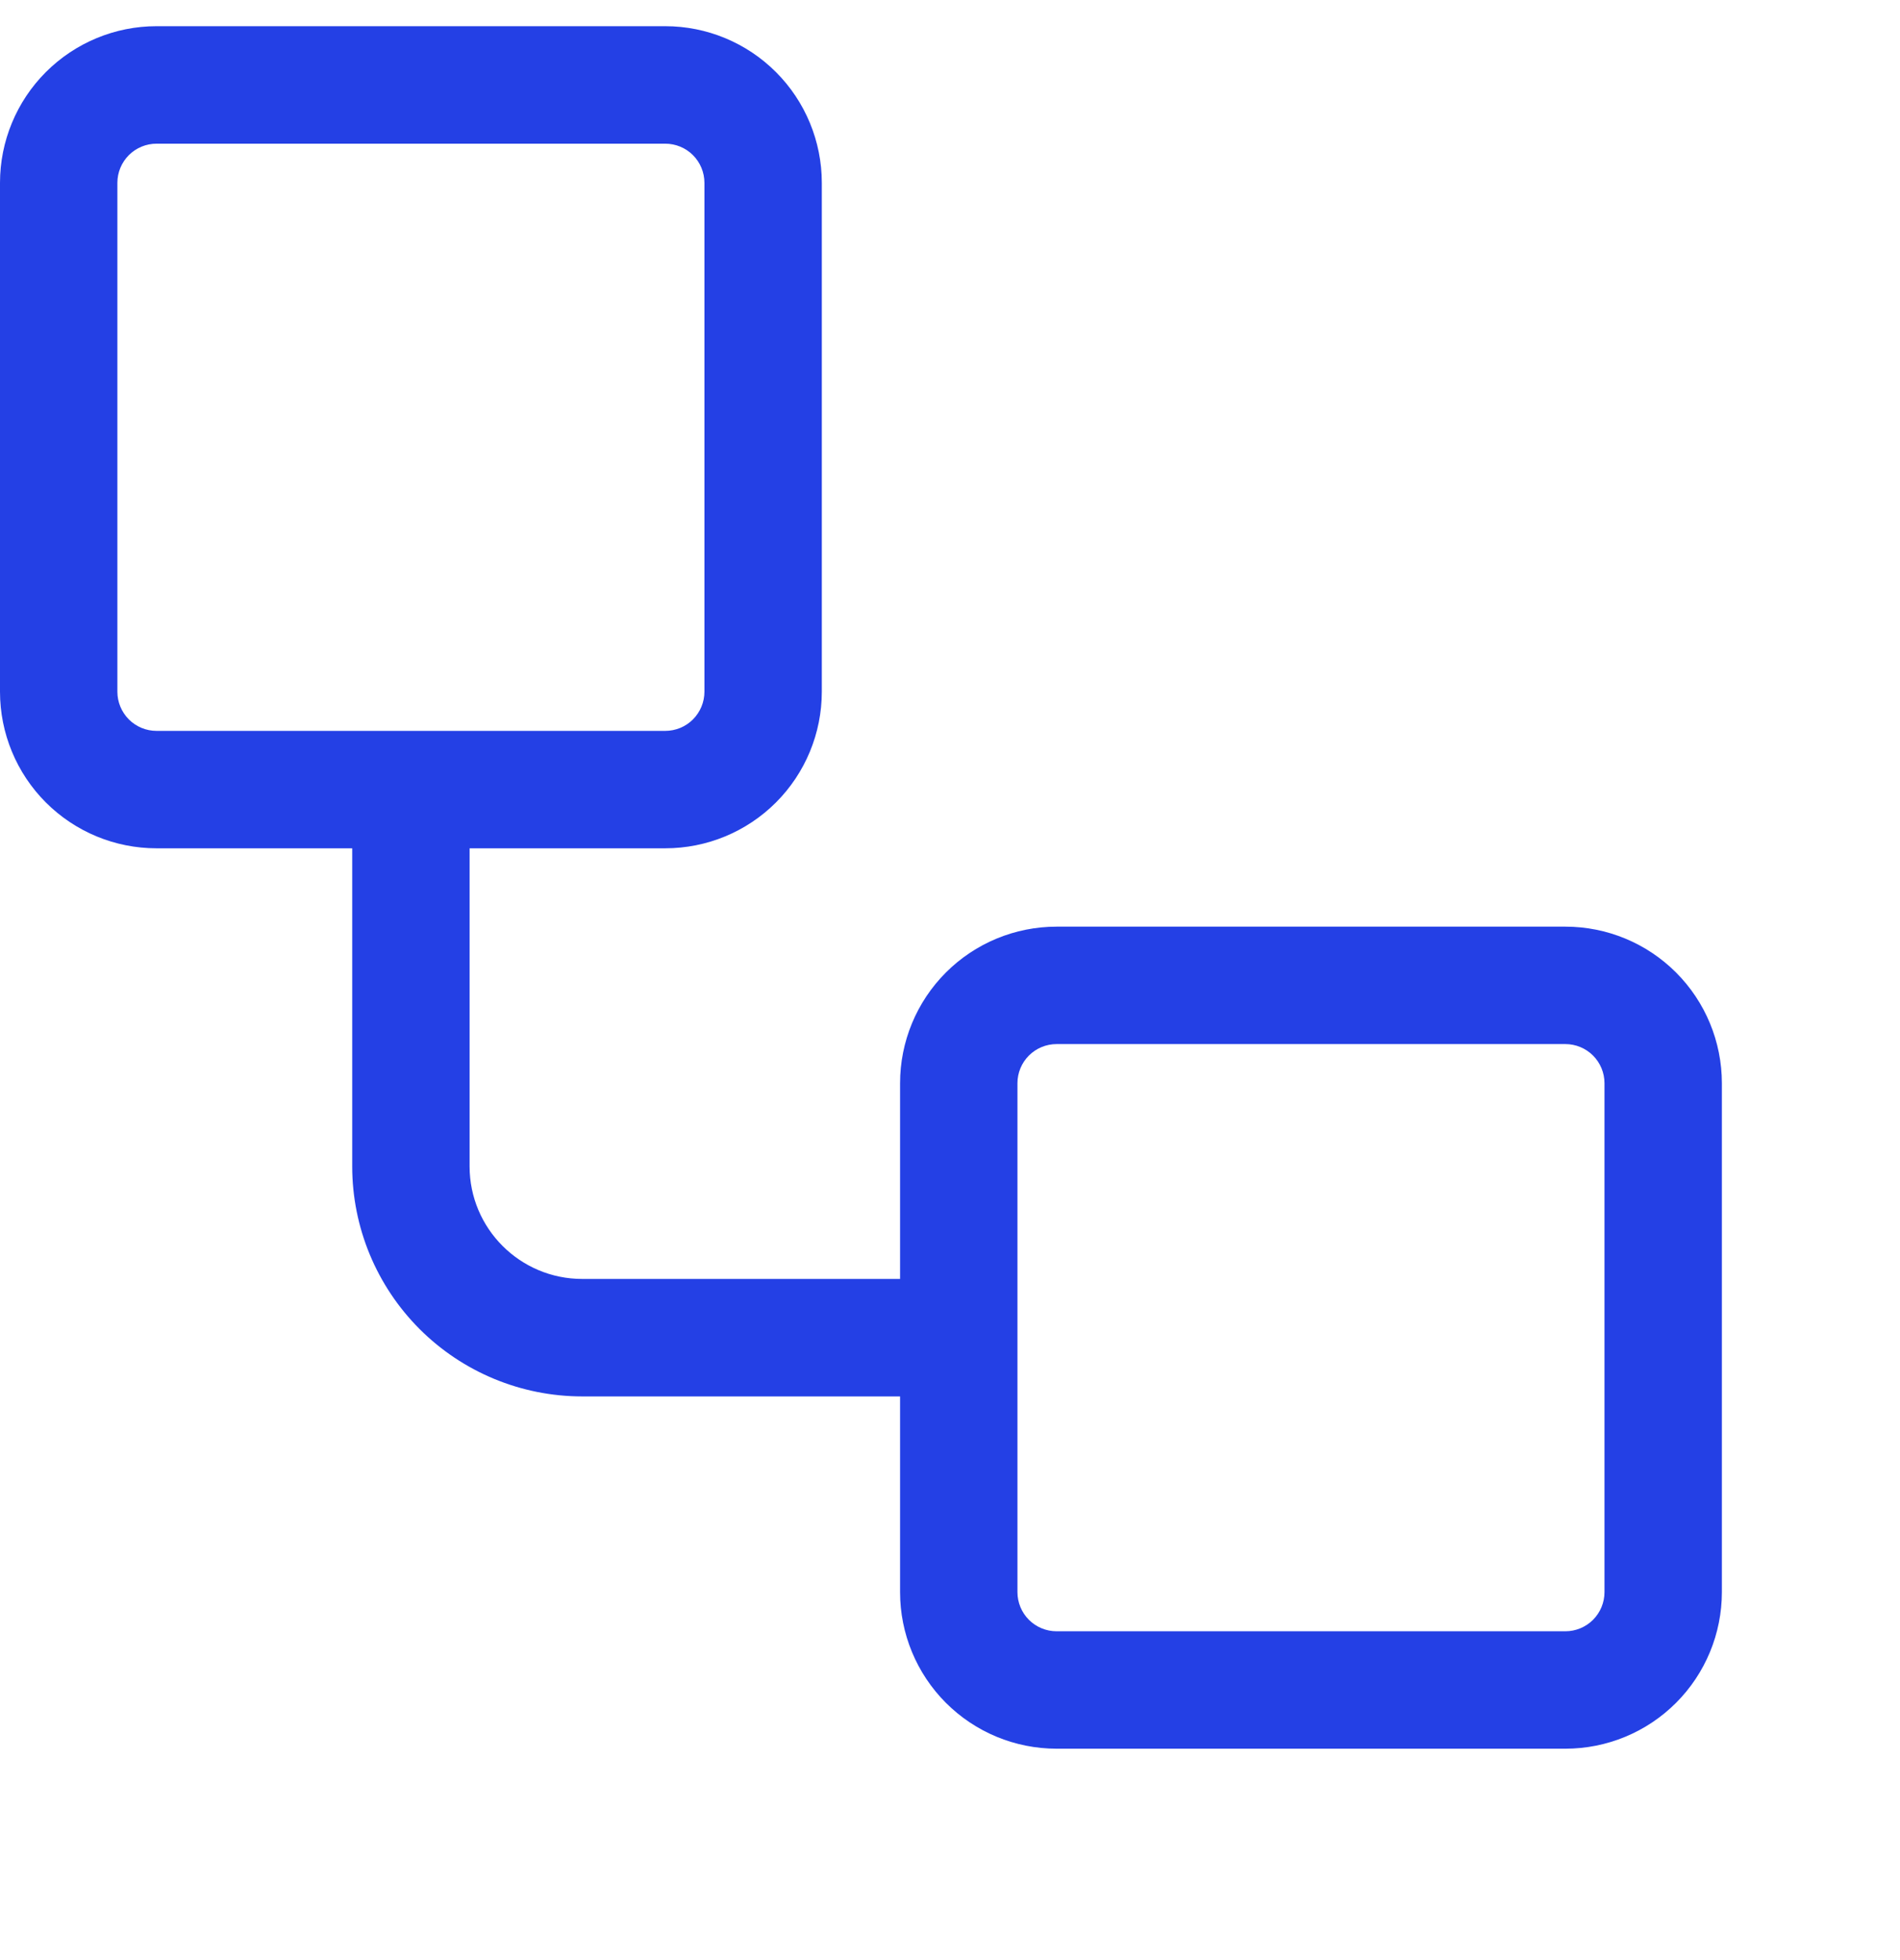 <svg width="32" height="33" viewBox="0 0 32 33" fill="none" xmlns="http://www.w3.org/2000/svg">
<path fill-rule="evenodd" clip-rule="evenodd" d="M0 3.078C0 2.379 0.278 1.708 0.772 1.214C1.267 0.719 1.937 0.441 2.636 0.441H11.204C11.904 0.441 12.574 0.719 13.069 1.214C13.563 1.708 13.841 2.379 13.841 3.078V11.646C13.841 12.345 13.563 13.016 13.069 13.51C12.574 14.005 11.904 14.282 11.204 14.282H7.909V19.638C7.909 20.682 8.758 21.532 9.805 21.532H15.159V18.237C15.159 17.538 15.437 16.867 15.931 16.373C16.426 15.878 17.096 15.601 17.796 15.601H26.364C27.063 15.601 27.733 15.878 28.228 16.373C28.722 16.867 29 17.538 29 18.237V26.805C29 27.504 28.722 28.175 28.228 28.669C27.733 29.164 27.063 29.441 26.364 29.441H17.796C17.096 29.441 16.426 29.164 15.931 28.669C15.437 28.175 15.159 27.504 15.159 26.805V23.51H9.803C8.776 23.509 7.792 23.101 7.066 22.375C6.34 21.648 5.932 20.664 5.932 19.637V14.282H2.636C1.937 14.282 1.267 14.005 0.772 13.51C0.278 13.016 0 12.345 0 11.646V3.078ZM2.636 2.419C2.462 2.419 2.294 2.488 2.17 2.612C2.047 2.735 1.977 2.903 1.977 3.078V11.646C1.977 11.821 2.047 11.988 2.17 12.112C2.294 12.236 2.462 12.305 2.636 12.305H11.204C11.379 12.305 11.547 12.236 11.671 12.112C11.794 11.988 11.864 11.821 11.864 11.646V3.078C11.864 2.903 11.794 2.735 11.671 2.612C11.547 2.488 11.379 2.419 11.204 2.419H2.636ZM17.796 17.578C17.621 17.578 17.453 17.647 17.329 17.771C17.206 17.894 17.136 18.062 17.136 18.237V26.805C17.136 26.98 17.206 27.148 17.329 27.271C17.453 27.395 17.621 27.464 17.796 27.464H26.364C26.538 27.464 26.706 27.395 26.83 27.271C26.953 27.148 27.023 26.98 27.023 26.805V18.237C27.023 18.062 26.953 17.894 26.83 17.771C26.706 17.647 26.538 17.578 26.364 17.578H17.796Z" fill="#2440E5"/>
</svg>
